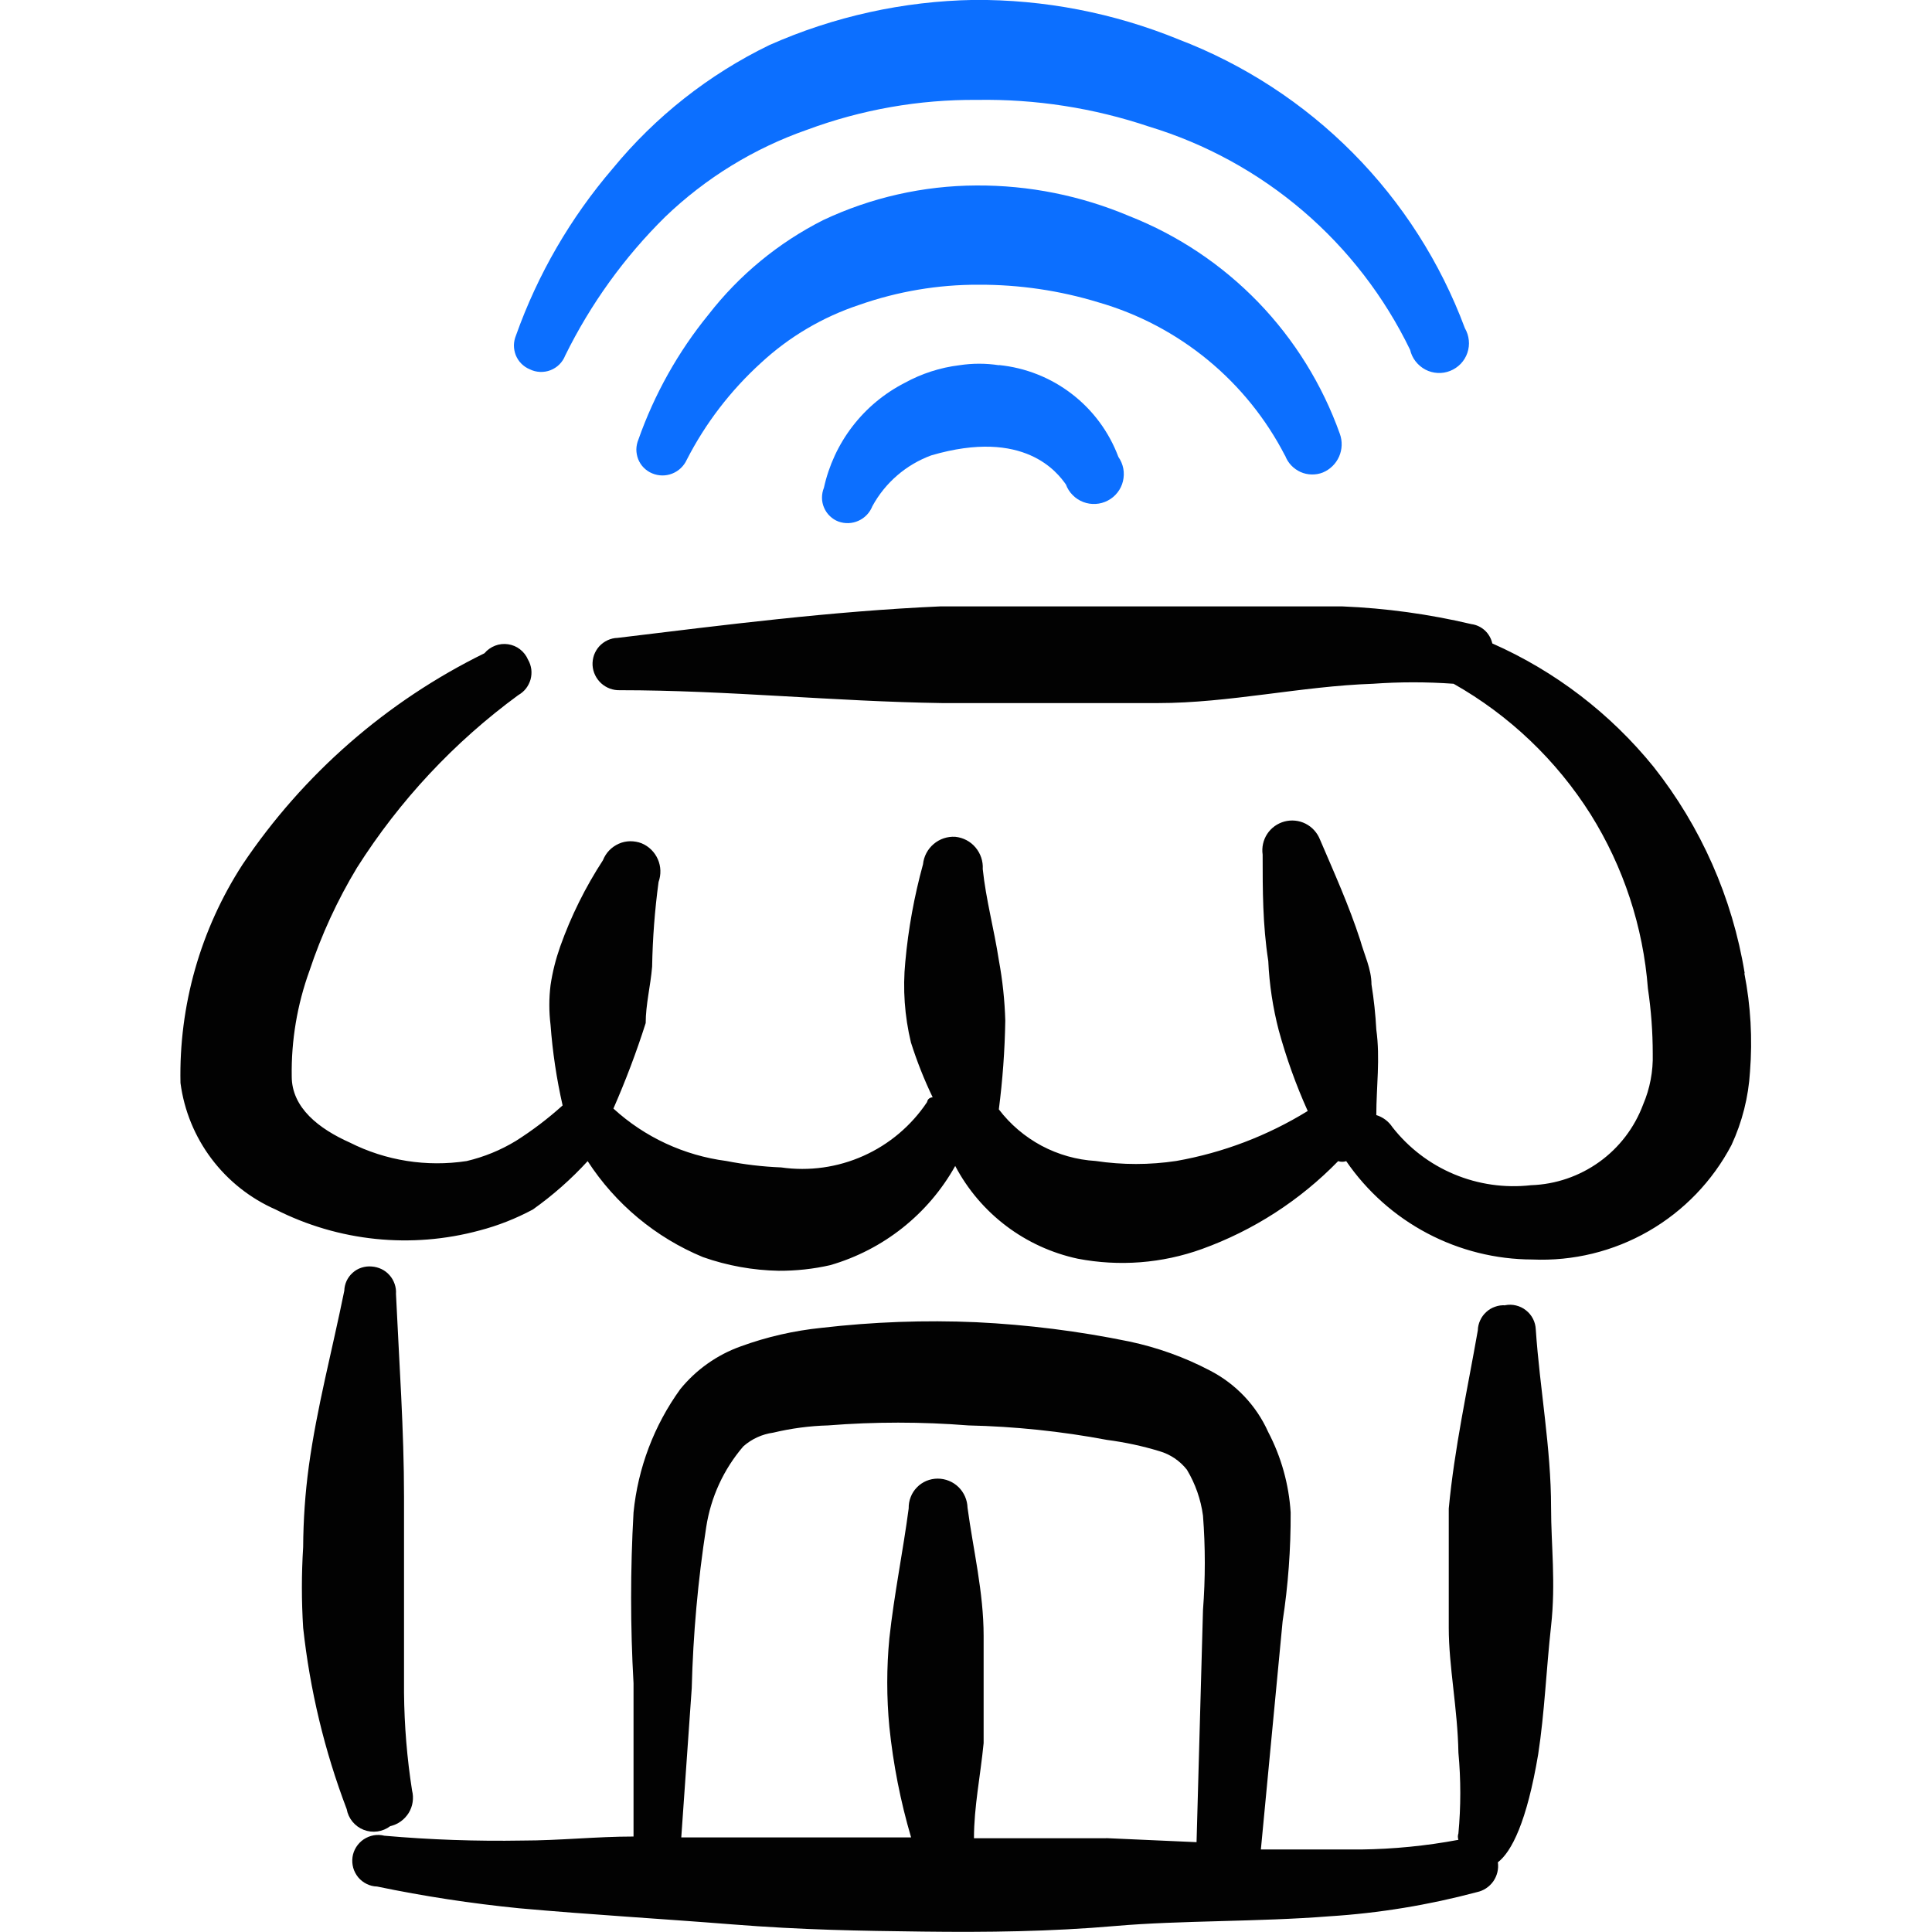 <svg xmlns="http://www.w3.org/2000/svg" fill="none" viewBox="0 0 24 24" id="E-Commerce-Online-Shop--Streamline-Freehand">
  <desc>
    E Commerce Online Shop Streamline Icon: https://streamlinehq.com
  </desc>
  <path fill="#0c6fff" fill-rule="evenodd" d="M12.409 4.537c-0.163 -0.025 -0.328 -0.025 -0.491 0 -0.239 0.029 -0.47 0.104 -0.681 0.22 -0.253 0.13 -0.474 0.314 -0.647 0.539 -0.173 0.225 -0.294 0.486 -0.355 0.763 -0.016 0.039 -0.024 0.082 -0.024 0.124 0 0.043 0.009 0.085 0.026 0.124 0.017 0.039 0.041 0.075 0.072 0.104 0.031 0.03 0.067 0.053 0.107 0.068 0.081 0.029 0.17 0.026 0.249 -0.01 0.079 -0.036 0.14 -0.1 0.172 -0.181 0.159 -0.292 0.419 -0.516 0.731 -0.631 1.162 -0.341 1.572 0.22 1.673 0.361 0.018 0.05 0.047 0.095 0.084 0.132 0.037 0.038 0.082 0.067 0.131 0.086 0.049 0.019 0.102 0.027 0.155 0.024 0.053 -0.003 0.104 -0.017 0.151 -0.042 0.047 -0.024 0.088 -0.059 0.12 -0.1 0.033 -0.042 0.056 -0.09 0.068 -0.141 0.012 -0.051 0.014 -0.105 0.004 -0.157 -0.01 -0.052 -0.031 -0.101 -0.061 -0.144 -0.116 -0.31 -0.316 -0.581 -0.578 -0.782 -0.262 -0.202 -0.575 -0.326 -0.904 -0.359Z" clip-rule="evenodd" stroke-width="1"></path>
  <path fill="#0c6fff" fill-rule="evenodd" d="M7.021 4.417c0.315 -0.64 0.734 -1.222 1.242 -1.723 0.503 -0.483 1.104 -0.852 1.763 -1.082 0.676 -0.251 1.392 -0.377 2.113 -0.371 0.725 -0.012 1.446 0.1 2.133 0.331 0.703 0.213 1.355 0.57 1.913 1.047s1.012 1.066 1.332 1.727c0.012 0.052 0.035 0.101 0.068 0.143 0.033 0.042 0.074 0.077 0.121 0.102 0.047 0.025 0.099 0.039 0.153 0.042 0.053 0.003 0.107 -0.006 0.156 -0.026 0.05 -0.02 0.094 -0.05 0.131 -0.088 0.037 -0.039 0.065 -0.085 0.082 -0.135 0.017 -0.05 0.024 -0.104 0.018 -0.157 -0.005 -0.053 -0.022 -0.104 -0.049 -0.151 -0.304 -0.816 -0.778 -1.558 -1.391 -2.176 -0.613 -0.618 -1.351 -1.099 -2.164 -1.41 -0.807 -0.33 -1.672 -0.497 -2.544 -0.491C11.222 0.014 10.356 0.205 9.555 0.561 8.804 0.926 8.142 1.448 7.612 2.093c-0.524 0.611 -0.932 1.314 -1.202 2.073 -0.016 0.039 -0.025 0.08 -0.026 0.123 -0 0.042 0.008 0.084 0.023 0.123 0.016 0.039 0.039 0.075 0.069 0.105 0.03 0.03 0.065 0.054 0.104 0.07 0.04 0.02 0.083 0.031 0.128 0.033 0.044 0.002 0.089 -0.005 0.13 -0.021 0.041 -0.016 0.079 -0.04 0.111 -0.072 0.031 -0.031 0.056 -0.069 0.072 -0.11Z" clip-rule="evenodd" stroke-width="1"></path>
  <path fill="#0c6fff" fill-rule="evenodd" d="M15.964 5.659c0.017 0.045 0.042 0.086 0.075 0.121 0.033 0.035 0.072 0.063 0.116 0.083 0.044 0.02 0.091 0.03 0.139 0.031 0.048 0.001 0.096 -0.007 0.14 -0.025 0.09 -0.038 0.162 -0.109 0.201 -0.198 0.039 -0.089 0.042 -0.191 0.009 -0.282 -0.218 -0.611 -0.564 -1.169 -1.014 -1.635 -0.451 -0.466 -0.996 -0.831 -1.6 -1.069 -0.602 -0.255 -1.249 -0.385 -1.903 -0.381 -0.658 0.003 -1.308 0.15 -1.903 0.431 -0.555 0.281 -1.041 0.681 -1.422 1.172 -0.378 0.463 -0.672 0.989 -0.871 1.552 -0.016 0.039 -0.025 0.08 -0.026 0.123 -0 0.042 0.008 0.084 0.023 0.123 0.016 0.039 0.039 0.075 0.069 0.105 0.03 0.03 0.065 0.054 0.104 0.07 0.08 0.034 0.17 0.035 0.25 0.003 0.081 -0.032 0.145 -0.094 0.181 -0.173 0.232 -0.453 0.545 -0.86 0.921 -1.202 0.351 -0.325 0.768 -0.571 1.222 -0.721 0.476 -0.167 0.978 -0.252 1.482 -0.25 0.506 -0.002 1.009 0.072 1.492 0.22 0.495 0.143 0.955 0.386 1.353 0.713 0.398 0.327 0.725 0.732 0.961 1.19Z" clip-rule="evenodd" stroke-width="1"></path>
  <path fill="#020202" fill-rule="evenodd" d="M21.673 12.089c-0.153 -0.937 -0.543 -1.819 -1.132 -2.564 -0.537 -0.662 -1.223 -1.188 -2.003 -1.532 -0.014 -0.062 -0.046 -0.118 -0.092 -0.161 -0.047 -0.043 -0.105 -0.071 -0.168 -0.079 -0.526 -0.124 -1.062 -0.198 -1.602 -0.22h-4.998c-1.352 0.06 -2.674 0.23 -4.006 0.391 -0.043 0.001 -0.085 0.011 -0.124 0.029 -0.039 0.018 -0.074 0.044 -0.103 0.075 -0.029 0.032 -0.051 0.069 -0.066 0.11 -0.014 0.041 -0.02 0.084 -0.018 0.126 0.005 0.086 0.044 0.166 0.107 0.224 0.064 0.058 0.147 0.089 0.233 0.086 1.332 0 2.654 0.14 4.006 0.16h2.674c0.891 0 1.783 -0.21 2.674 -0.24 0.333 -0.024 0.668 -0.024 1.002 0 0.693 0.392 1.278 0.95 1.703 1.623 0.408 0.653 0.652 1.395 0.711 2.163 0.04 0.269 0.06 0.54 0.06 0.811 0.006 0.217 -0.035 0.432 -0.12 0.631 -0.107 0.286 -0.296 0.534 -0.544 0.712 -0.248 0.178 -0.543 0.279 -0.848 0.289 -0.325 0.037 -0.654 -0.01 -0.955 -0.136 -0.302 -0.126 -0.566 -0.328 -0.767 -0.585 -0.047 -0.072 -0.118 -0.125 -0.2 -0.15 0 -0.35 0.05 -0.701 0 -1.062 -0.01 -0.188 -0.03 -0.375 -0.06 -0.561 0 -0.19 -0.09 -0.371 -0.14 -0.551 -0.14 -0.431 -0.321 -0.831 -0.501 -1.252 -0.034 -0.084 -0.097 -0.153 -0.178 -0.194 -0.081 -0.041 -0.174 -0.05 -0.262 -0.027 -0.088 0.024 -0.164 0.078 -0.214 0.154 -0.05 0.076 -0.07 0.168 -0.057 0.257 0 0.441 0 0.871 0.07 1.322 0.013 0.291 0.057 0.58 0.13 0.861 0.094 0.343 0.214 0.678 0.36 1.002 -0.5 0.308 -1.054 0.519 -1.633 0.621 -0.332 0.05 -0.669 0.05 -1.002 0 -0.235 -0.014 -0.464 -0.079 -0.671 -0.189 -0.207 -0.111 -0.389 -0.265 -0.531 -0.452 0.047 -0.365 0.074 -0.733 0.08 -1.102 -0.007 -0.252 -0.034 -0.503 -0.08 -0.751 -0.06 -0.391 -0.16 -0.751 -0.2 -1.132 0.006 -0.098 -0.027 -0.194 -0.09 -0.269s-0.153 -0.122 -0.251 -0.132c-0.098 -0.006 -0.194 0.026 -0.269 0.09 -0.075 0.064 -0.122 0.153 -0.132 0.251 -0.109 0.397 -0.183 0.802 -0.22 1.212 -0.033 0.335 -0.009 0.674 0.07 1.002 0.074 0.233 0.164 0.461 0.27 0.681 0 0 -0.06 0 -0.07 0.06 -0.195 0.292 -0.469 0.524 -0.789 0.667 -0.321 0.144 -0.676 0.194 -1.024 0.144 -0.229 -0.009 -0.456 -0.036 -0.681 -0.08 -0.523 -0.068 -1.013 -0.295 -1.402 -0.651 0.152 -0.347 0.286 -0.701 0.401 -1.062 0 -0.23 0.06 -0.461 0.08 -0.701 0.006 -0.352 0.033 -0.703 0.08 -1.052 0.033 -0.092 0.03 -0.193 -0.009 -0.282s-0.111 -0.161 -0.201 -0.198c-0.045 -0.018 -0.094 -0.026 -0.143 -0.026 -0.049 0.001 -0.097 0.011 -0.141 0.031 -0.045 0.02 -0.085 0.048 -0.119 0.083 -0.034 0.035 -0.06 0.077 -0.078 0.122 -0.218 0.335 -0.397 0.695 -0.531 1.072 -0.055 0.156 -0.096 0.317 -0.12 0.481 -0.02 0.163 -0.02 0.328 0 0.491 0.025 0.337 0.075 0.672 0.15 1.002 -0.181 0.163 -0.375 0.311 -0.581 0.441 -0.189 0.115 -0.395 0.199 -0.611 0.25 -0.496 0.076 -1.004 -0.004 -1.452 -0.23 -0.381 -0.17 -0.721 -0.431 -0.721 -0.821 -0.007 -0.447 0.068 -0.892 0.22 -1.312 0.149 -0.448 0.347 -0.878 0.591 -1.282 0.528 -0.833 1.207 -1.56 2.003 -2.143 0.037 -0.021 0.07 -0.049 0.096 -0.082 0.026 -0.034 0.045 -0.072 0.057 -0.113 0.011 -0.041 0.014 -0.084 0.009 -0.126 -0.006 -0.042 -0.019 -0.083 -0.041 -0.12 -0.021 -0.05 -0.056 -0.095 -0.099 -0.128 -0.043 -0.034 -0.095 -0.055 -0.149 -0.063 -0.054 -0.008 -0.11 -0.002 -0.161 0.018 -0.051 0.02 -0.097 0.052 -0.132 0.094 -1.214 0.596 -2.251 1.501 -3.005 2.624 -0.523 0.807 -0.792 1.753 -0.771 2.714 0.045 0.342 0.178 0.666 0.385 0.941 0.207 0.275 0.482 0.493 0.797 0.631 0.783 0.397 1.686 0.49 2.534 0.26 0.23 -0.06 0.452 -0.148 0.661 -0.26 0.248 -0.176 0.476 -0.377 0.681 -0.601 0.346 0.533 0.845 0.949 1.432 1.192 0.303 0.107 0.621 0.164 0.941 0.17 0.216 0.001 0.431 -0.022 0.641 -0.07 0.659 -0.191 1.217 -0.633 1.552 -1.232 0.154 0.292 0.37 0.546 0.633 0.745 0.263 0.199 0.567 0.338 0.889 0.407 0.516 0.099 1.048 0.058 1.542 -0.12 0.64 -0.231 1.218 -0.604 1.693 -1.092 0.033 0.011 0.068 0.011 0.1 0 0.258 0.376 0.603 0.683 1.006 0.896 0.403 0.213 0.852 0.325 1.307 0.326 0.505 0.022 1.005 -0.1 1.443 -0.352 0.438 -0.252 0.795 -0.623 1.03 -1.07 0.133 -0.287 0.211 -0.596 0.23 -0.911 0.032 -0.409 0.009 -0.82 -0.07 -1.222Z" clip-rule="evenodd" stroke-width="1"></path>
  <path fill="#020202" fill-rule="evenodd" d="M4.848 22.685c0.047 -0.011 0.091 -0.03 0.131 -0.059 0.039 -0.028 0.072 -0.064 0.098 -0.105 0.025 -0.041 0.042 -0.087 0.049 -0.135 0.007 -0.048 0.005 -0.096 -0.007 -0.143 -0.063 -0.401 -0.096 -0.806 -0.1 -1.212v-2.434c0 -0.831 -0.06 -1.663 -0.1 -2.524 0.003 -0.042 -0.003 -0.084 -0.017 -0.124 -0.014 -0.04 -0.035 -0.077 -0.063 -0.108 -0.028 -0.032 -0.062 -0.058 -0.1 -0.076 -0.038 -0.018 -0.079 -0.029 -0.121 -0.032 -0.042 -0.004 -0.085 0.001 -0.126 0.014 -0.041 0.013 -0.078 0.034 -0.11 0.063 -0.032 0.028 -0.058 0.063 -0.076 0.101 -0.018 0.039 -0.028 0.081 -0.029 0.123 -0.15 0.741 -0.341 1.452 -0.441 2.183 -0.045 0.332 -0.068 0.666 -0.07 1.002 -0.021 0.334 -0.021 0.668 0 1.002 0.084 0.771 0.265 1.528 0.541 2.253 0.01 0.057 0.035 0.111 0.072 0.156 0.037 0.045 0.085 0.08 0.139 0.101 0.054 0.021 0.113 0.028 0.171 0.02 0.058 -0.008 0.112 -0.031 0.159 -0.066Z" clip-rule="evenodd" stroke-width="1"></path>
  <path fill="#020202" fill-rule="evenodd" d="M18.699 16.215c-0.043 -0.003 -0.086 0.003 -0.127 0.018 -0.041 0.014 -0.078 0.036 -0.11 0.066 -0.032 0.029 -0.057 0.064 -0.075 0.103 -0.018 0.039 -0.028 0.081 -0.029 0.124 -0.13 0.741 -0.29 1.462 -0.361 2.213v1.482c0 0.481 0.11 1.002 0.12 1.552 0.031 0.333 0.031 0.668 0 1.002 -0.009 0.026 -0.009 0.054 0 0.08 -0.4 0.075 -0.805 0.115 -1.212 0.12h-1.242l0.27 -2.834c0.069 -0.447 0.102 -0.899 0.1 -1.352 -0.022 -0.35 -0.117 -0.691 -0.28 -1.002 -0.147 -0.328 -0.402 -0.596 -0.721 -0.761 -0.316 -0.166 -0.653 -0.287 -1.002 -0.361 -0.627 -0.129 -1.263 -0.209 -1.903 -0.24 -0.642 -0.028 -1.285 -0.004 -1.923 0.07 -0.342 0.035 -0.679 0.112 -1.002 0.23 -0.294 0.105 -0.554 0.289 -0.751 0.531 -0.326 0.451 -0.526 0.979 -0.581 1.532 -0.04 0.707 -0.04 1.416 0 2.123v1.903c-0.461 0 -0.921 0.05 -1.382 0.05 -0.572 0.01 -1.143 -0.01 -1.713 -0.06 -0.044 -0.011 -0.089 -0.013 -0.133 -0.005 -0.044 0.008 -0.086 0.025 -0.124 0.05 -0.037 0.025 -0.069 0.058 -0.093 0.096 -0.024 0.038 -0.04 0.081 -0.046 0.125 -0.006 0.044 -0.003 0.09 0.009 0.133 0.012 0.043 0.034 0.083 0.062 0.118 0.029 0.035 0.065 0.062 0.105 0.082 0.04 0.02 0.084 0.031 0.129 0.032 0.582 0.121 1.171 0.211 1.763 0.27 0.891 0.08 1.763 0.13 2.644 0.2 0.881 0.07 1.582 0.08 2.374 0.09 0.791 0.01 1.592 0 2.394 -0.07 0.801 -0.07 1.773 -0.05 2.654 -0.12 0.619 -0.039 1.233 -0.14 1.833 -0.3 0.082 -0.017 0.155 -0.065 0.204 -0.134 0.048 -0.069 0.069 -0.154 0.057 -0.237 0.17 -0.13 0.36 -0.501 0.501 -1.342 0.08 -0.521 0.1 -1.052 0.16 -1.593s0 -1.002 0 -1.472c0 -0.741 -0.14 -1.472 -0.19 -2.213 -0.002 -0.046 -0.014 -0.091 -0.035 -0.132 -0.021 -0.041 -0.051 -0.077 -0.087 -0.105 -0.036 -0.029 -0.078 -0.049 -0.123 -0.06 -0.045 -0.011 -0.091 -0.012 -0.136 -0.003Zm-4.957 6.62h-1.643c0 -0.391 0.08 -0.771 0.12 -1.182v-1.332c0 -0.541 -0.13 -1.072 -0.2 -1.592 -0.003 -0.097 -0.043 -0.188 -0.112 -0.256 -0.069 -0.067 -0.162 -0.105 -0.259 -0.105 -0.048 0 -0.096 0.01 -0.14 0.028 -0.044 0.019 -0.085 0.046 -0.118 0.081 -0.034 0.035 -0.06 0.075 -0.077 0.12 -0.018 0.045 -0.026 0.093 -0.025 0.141 -0.07 0.531 -0.18 1.062 -0.24 1.613 -0.035 0.366 -0.035 0.735 0 1.102 0.048 0.465 0.138 0.924 0.27 1.372H8.463l0.13 -1.853c0.017 -0.671 0.077 -1.34 0.18 -2.003 0.057 -0.37 0.216 -0.717 0.461 -1.002 0.104 -0.092 0.233 -0.151 0.371 -0.17 0.223 -0.053 0.452 -0.084 0.681 -0.09 0.58 -0.046 1.163 -0.046 1.743 0 0.578 0.013 1.154 0.073 1.723 0.18 0.221 0.029 0.438 0.075 0.651 0.14 0.135 0.039 0.254 0.12 0.341 0.23 0.105 0.175 0.173 0.369 0.2 0.571 0.03 0.39 0.03 0.782 0 1.172l-0.08 2.884 -1.122 -0.05Z" clip-rule="evenodd" stroke-width="1"></path>
</svg>